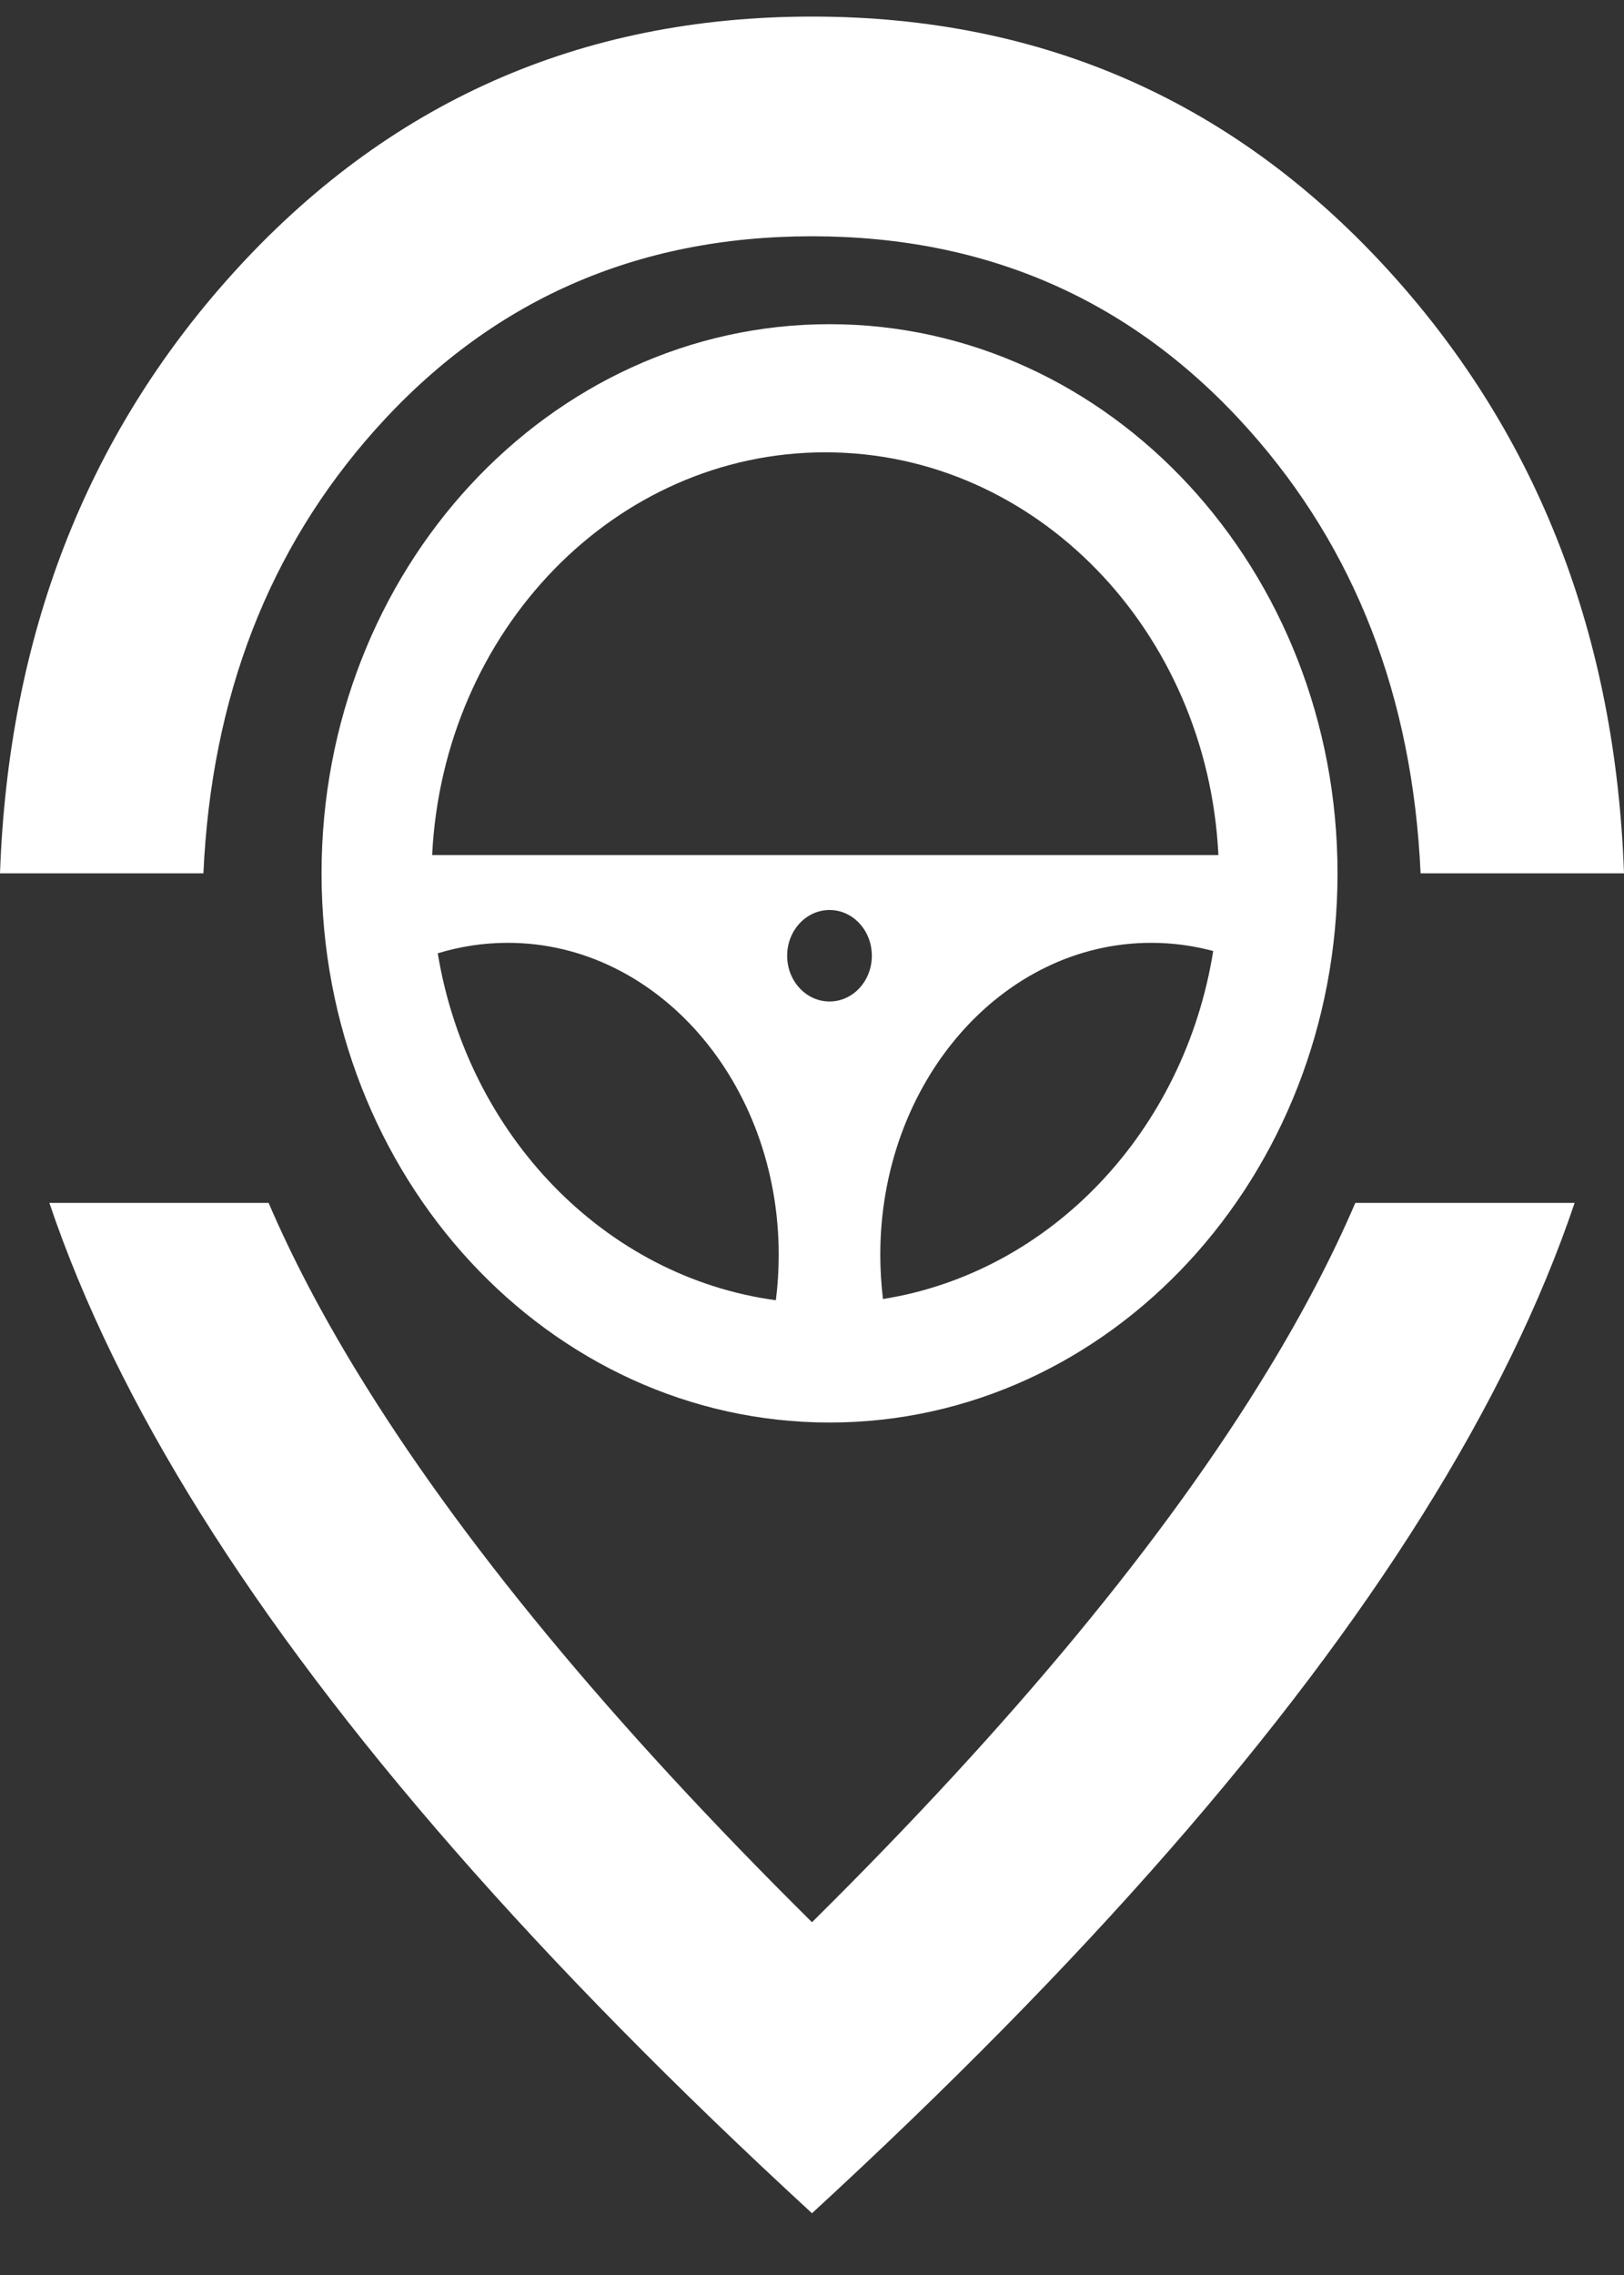 <svg width="20" height="28" viewBox="0 0 20 28" fill="none" xmlns="http://www.w3.org/2000/svg">
<rect x="0" y="0" width="20" height="28" fill="#333333" stroke="none"/>
<path fill-rule="evenodd" clip-rule="evenodd" d="M16.472 10.749C16.472 14.482 13.671 17.508 10.216 17.508C6.761 17.508 3.96 14.482 3.96 10.749C3.96 7.016 6.761 3.99 10.216 3.99C13.671 3.99 16.472 7.016 16.472 10.749ZM10.169 16.044H10.158L10.164 16.044L10.169 16.044ZM9.555 16.003C9.578 15.82 9.59 15.634 9.59 15.444C9.59 13.323 8.096 11.604 6.254 11.604C5.955 11.604 5.666 11.649 5.391 11.733C5.761 13.972 7.448 15.718 9.555 16.003ZM5.322 10.524C5.458 7.762 7.573 5.567 10.164 5.567C12.754 5.567 14.87 7.762 15.005 10.524H5.322ZM14.941 11.705C14.586 13.921 12.943 15.659 10.874 15.988C10.853 15.81 10.841 15.628 10.841 15.444C10.841 13.323 12.335 11.604 14.178 11.604C14.44 11.604 14.696 11.639 14.941 11.705ZM10.737 11.763C10.737 12.074 10.504 12.326 10.216 12.326C9.928 12.326 9.694 12.074 9.694 11.763C9.694 11.452 9.928 11.2 10.216 11.2C10.504 11.2 10.737 11.452 10.737 11.763Z" fill="white"/>
<path d="M10 0.204C12.857 0.204 15.239 1.263 17.147 3.381C18.945 5.377 19.896 7.833 20 10.749H17.495C17.396 8.578 16.691 6.758 15.38 5.29C13.962 3.702 12.169 2.908 10 2.908C7.831 2.908 6.038 3.702 4.62 5.29C3.309 6.758 2.604 8.578 2.505 10.749H0C0.104 7.833 1.055 5.377 2.853 3.381C4.761 1.263 7.143 0.204 10 0.204Z" fill="white"/>
<path d="M16.691 14.805C16.407 15.466 16.048 16.153 15.614 16.865C14.353 18.938 12.482 21.202 10 23.658C7.518 21.202 5.647 18.938 4.385 16.865C3.951 16.153 3.592 15.466 3.308 14.805H0.608C1.022 16.033 1.645 17.311 2.477 18.639C4.135 21.286 6.643 24.154 10 27.24C13.357 24.154 15.865 21.286 17.522 18.639C18.354 17.311 18.977 16.033 19.392 14.805H16.691Z" fill="white"/>
</svg>

